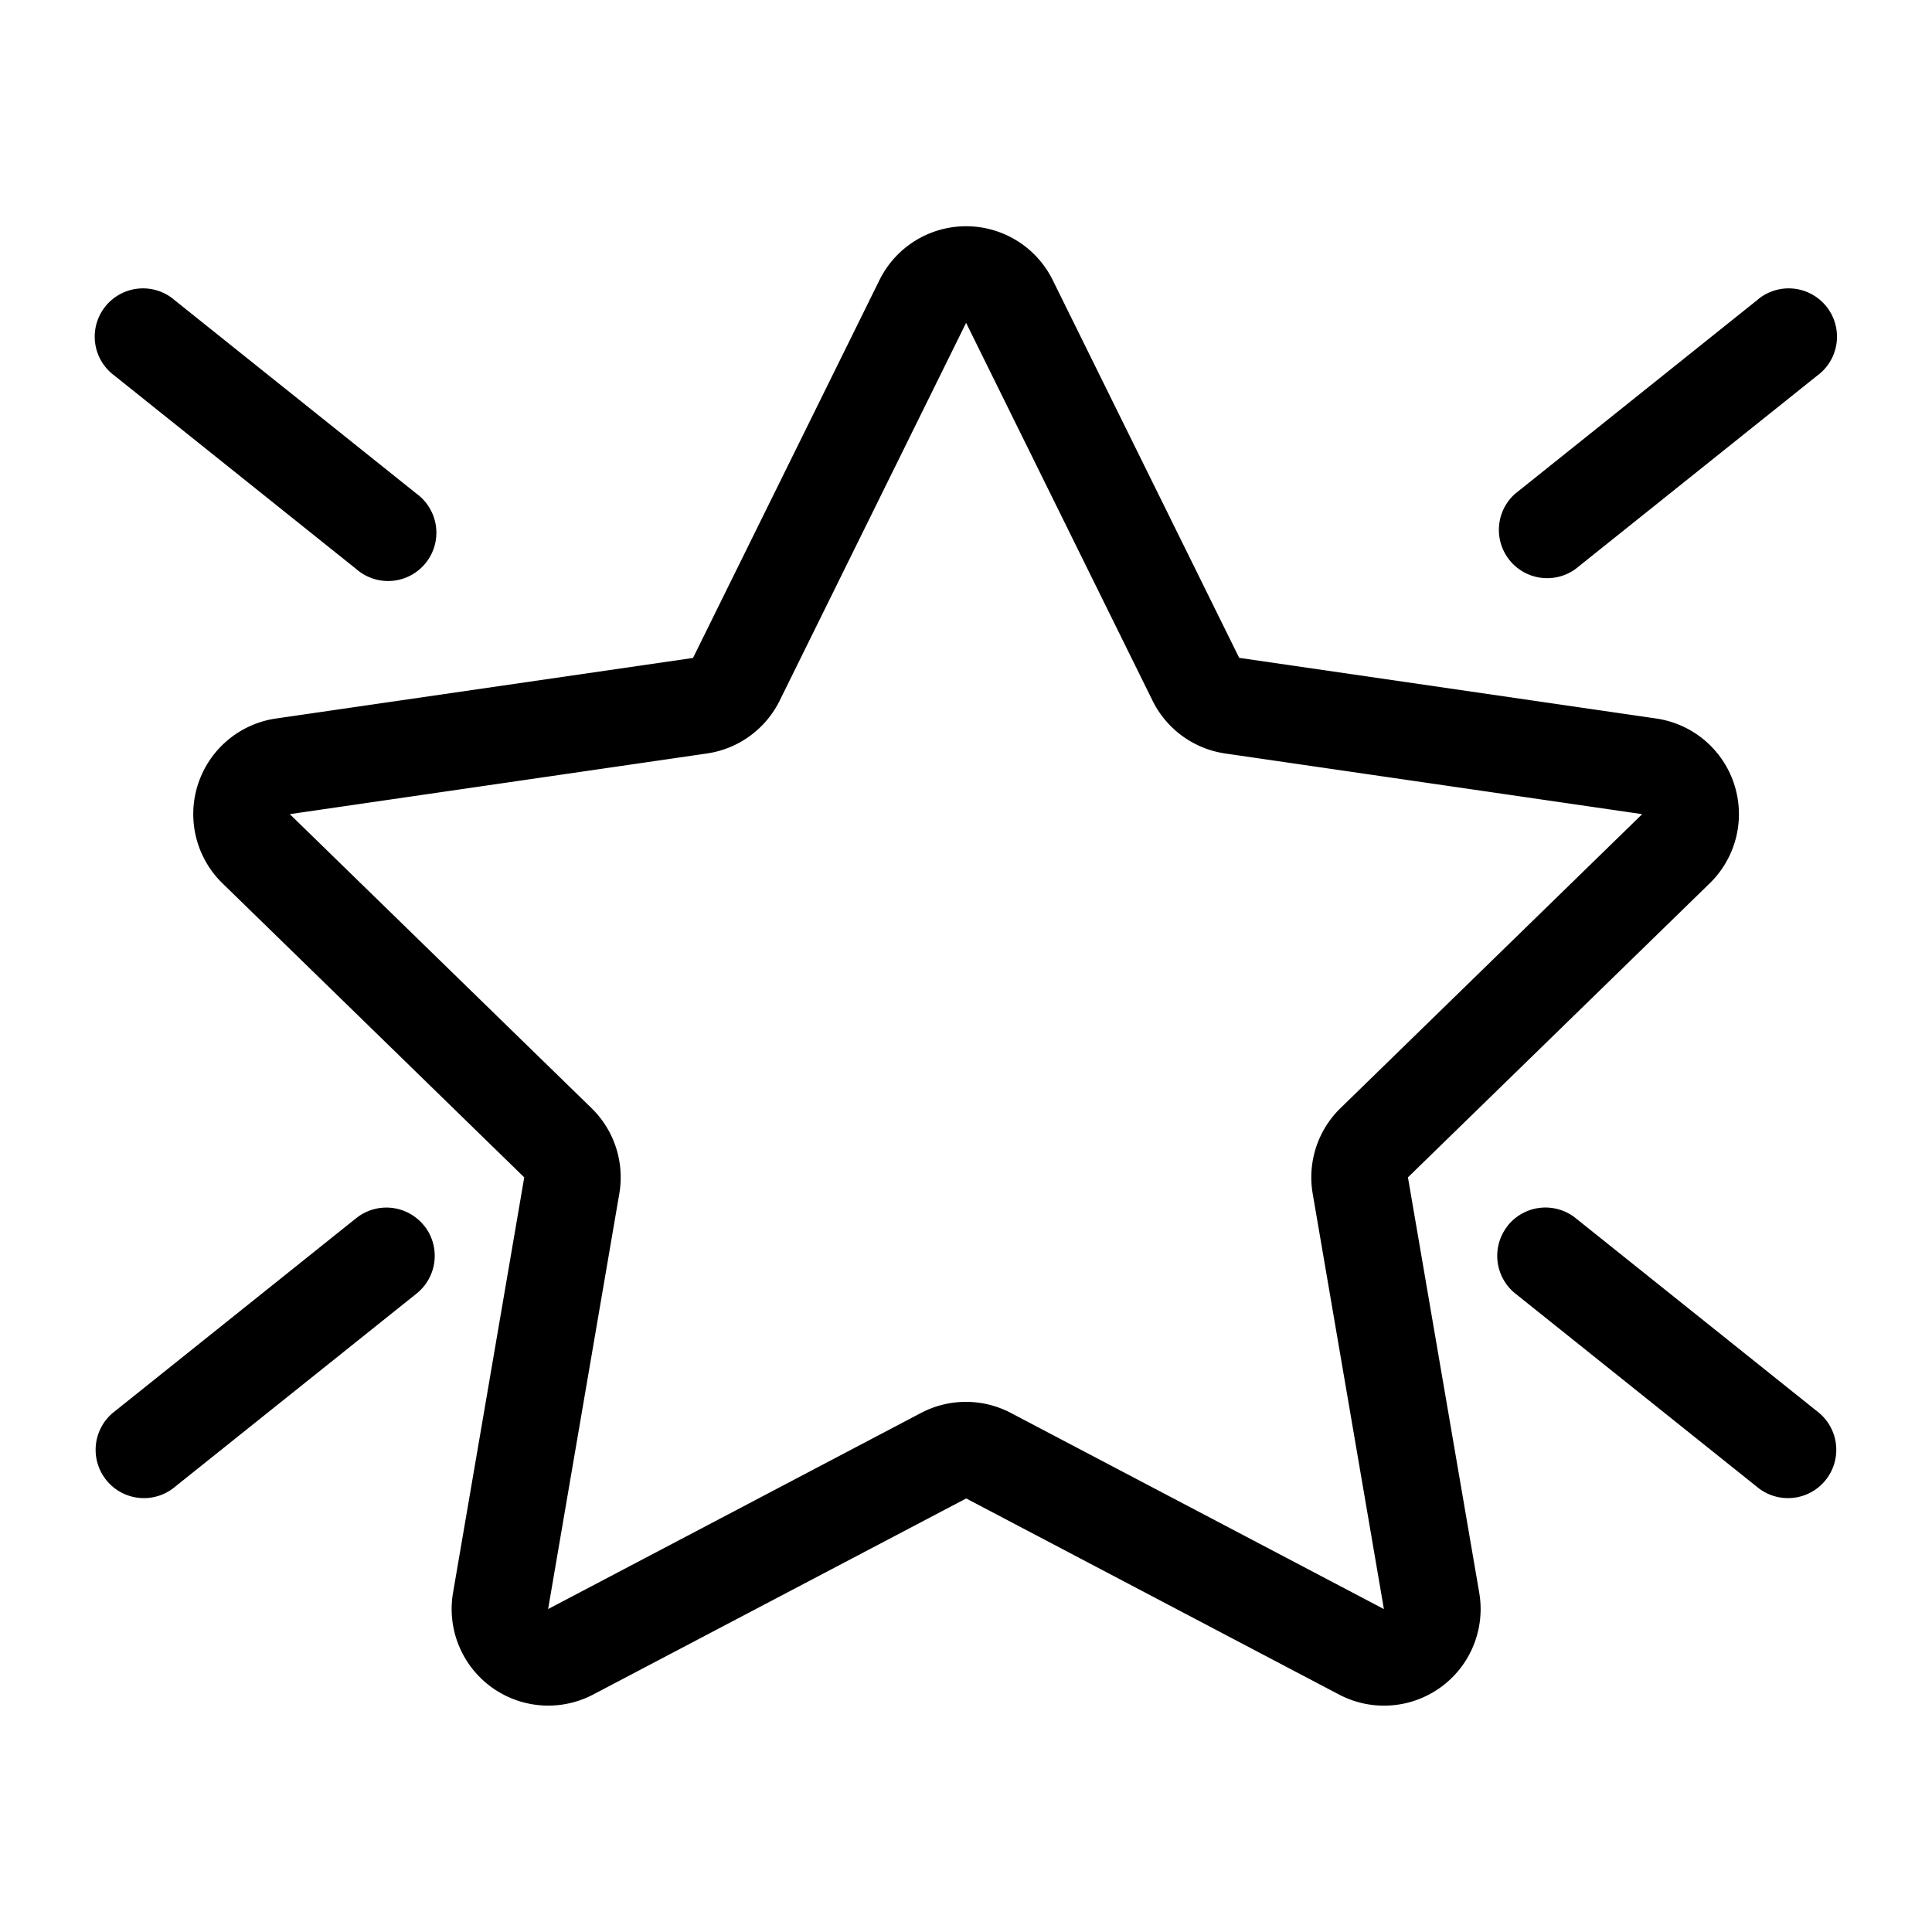 <svg xmlns="http://www.w3.org/2000/svg" width="1em" height="1em" viewBox="0 0 20 20"><path fill="currentColor" d="M9.104 2.9a1 1 0 0 1 1.794 0l1.93 3.91l4.317.628a1 1 0 0 1 .554 1.706l-3.124 3.044l.738 4.3a1 1 0 0 1-1.451 1.054l-3.86-2.03l-3.862 2.03a1 1 0 0 1-1.45-1.055l.737-4.299l-3.124-3.044a1 1 0 0 1 .554-1.706l4.317-.627zm.897.442l-1.93 3.911a1 1 0 0 1-.753.547L3 8.428l3.124 3.044a1 1 0 0 1 .287.885l-.737 4.3l3.86-2.03a1 1 0 0 1 .931 0l3.861 2.03l-.737-4.3a1 1 0 0 1 .287-.885L17 8.428L12.683 7.8a1 1 0 0 1-.752-.547zm-5.61 9.346a.5.5 0 0 1-.079.703l-2.5 2a.5.5 0 1 1-.624-.781l2.5-2a.5.5 0 0 1 .702.078M4.311 5.11a.5.5 0 1 1-.624.78l-2.5-2a.5.5 0 1 1 .624-.78zm11.298 7.578a.5.5 0 0 0 .078.703l2.5 2a.5.5 0 1 0 .624-.781l-2.5-2a.5.5 0 0 0-.703.078m.078-7.578a.5.5 0 0 0 .624.78l2.5-2a.5.5 0 1 0-.624-.78z"/></svg>